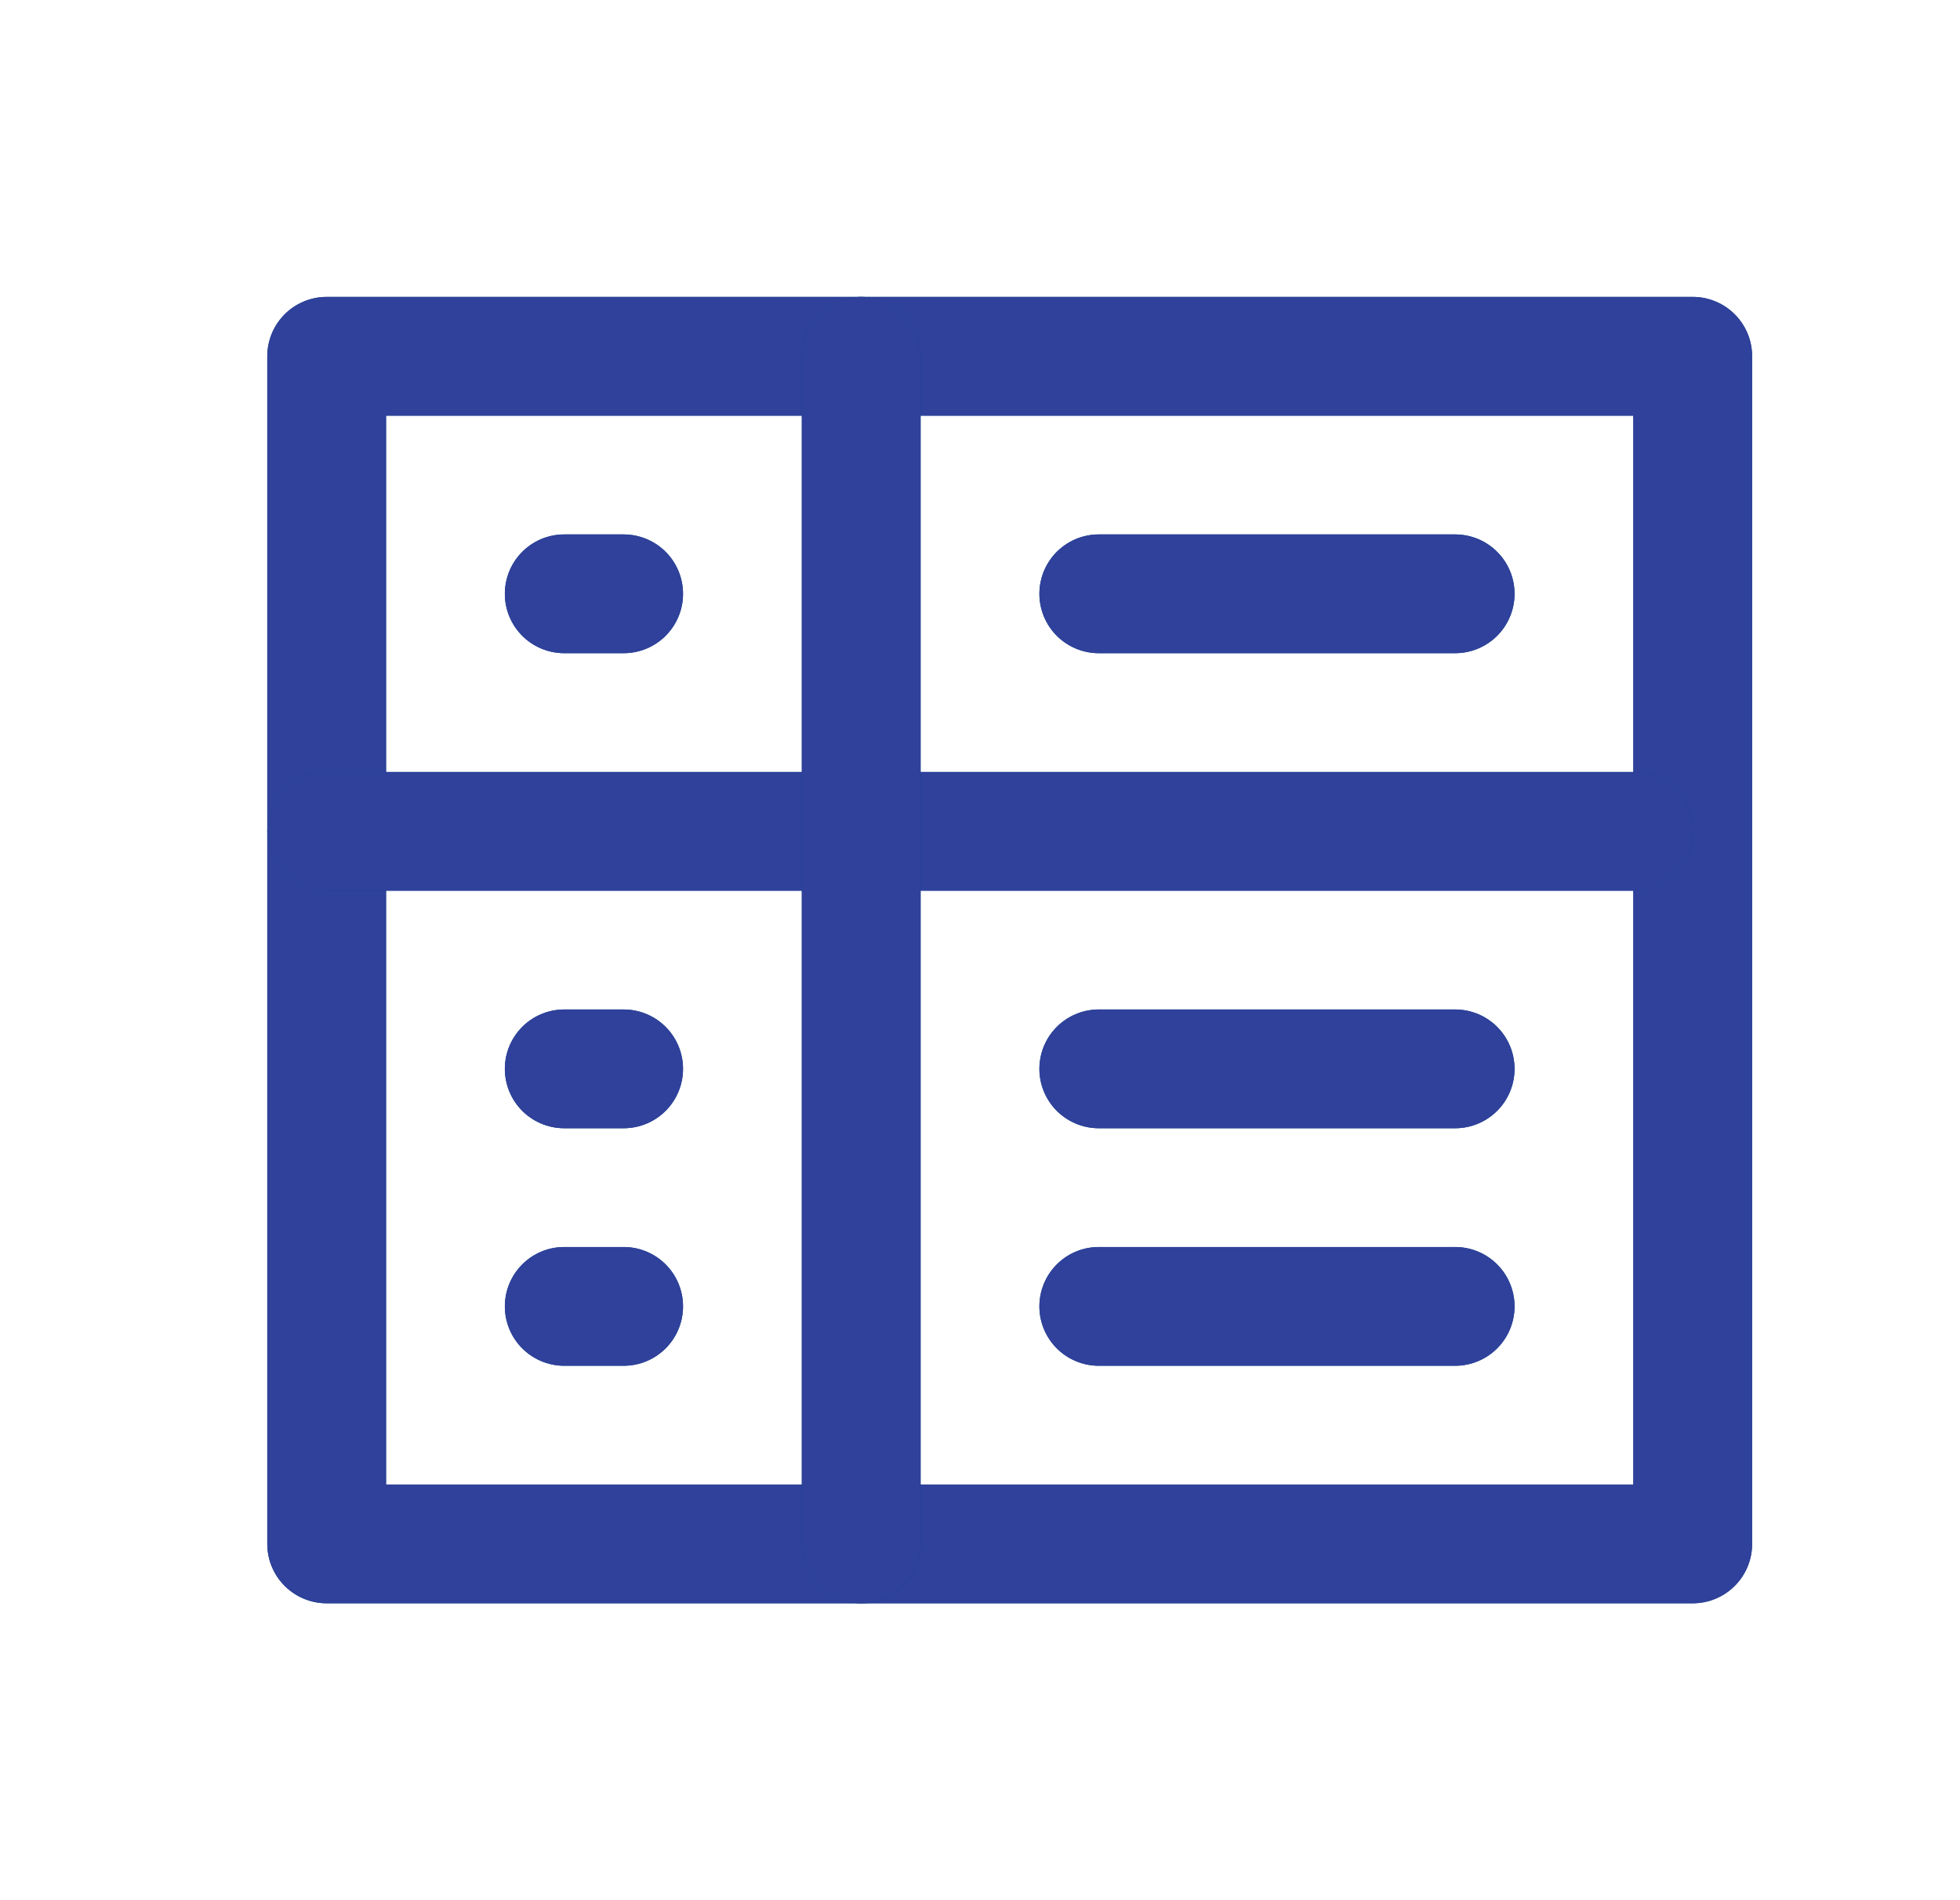 <svg width="33" height="32" viewBox="0 0 33 32" fill="none" xmlns="http://www.w3.org/2000/svg">
<rect x="5.5" y="6" width="23" height="20" stroke="#00407C" stroke-width="2" stroke-linejoin="round"/>
<rect x="5.5" y="6" width="23" height="20" stroke="#30419B" stroke-width="2" stroke-linejoin="round"/>
<path d="M5.5 14H27.5" stroke="#00407C" stroke-width="2" stroke-linecap="round" stroke-linejoin="round"/>
<path d="M5.5 14H27.5" stroke="#30419B" stroke-width="2" stroke-linecap="round" stroke-linejoin="round"/>
<path d="M18.5 10H24.5" stroke="#00407C" stroke-width="2" stroke-linecap="round" stroke-linejoin="round"/>
<path d="M18.5 10H24.5" stroke="#30419B" stroke-width="2" stroke-linecap="round" stroke-linejoin="round"/>
<path d="M9.5 10H10.5" stroke="#00407C" stroke-width="2" stroke-linecap="round" stroke-linejoin="round"/>
<path d="M9.5 10H10.5" stroke="#30419B" stroke-width="2" stroke-linecap="round" stroke-linejoin="round"/>
<path d="M9.5 18H10.5" stroke="#00407C" stroke-width="2" stroke-linecap="round" stroke-linejoin="round"/>
<path d="M9.5 18H10.5" stroke="#30419B" stroke-width="2" stroke-linecap="round" stroke-linejoin="round"/>
<path d="M9.5 22H10.5" stroke="#00407C" stroke-width="2" stroke-linecap="round" stroke-linejoin="round"/>
<path d="M9.5 22H10.5" stroke="#30419B" stroke-width="2" stroke-linecap="round" stroke-linejoin="round"/>
<path d="M18.5 18H24.5" stroke="#00407C" stroke-width="2" stroke-linecap="round" stroke-linejoin="round"/>
<path d="M18.5 18H24.5" stroke="#30419B" stroke-width="2" stroke-linecap="round" stroke-linejoin="round"/>
<path d="M18.5 22H24.5" stroke="#00407C" stroke-width="2" stroke-linecap="round" stroke-linejoin="round"/>
<path d="M18.5 22H24.5" stroke="#30419B" stroke-width="2" stroke-linecap="round" stroke-linejoin="round"/>
<path d="M14.5 6L14.5 26" stroke="#00407C" stroke-width="2" stroke-linecap="round" stroke-linejoin="round"/>
<path d="M14.5 6L14.5 26" stroke="#30419B" stroke-width="2" stroke-linecap="round" stroke-linejoin="round"/>
</svg>
